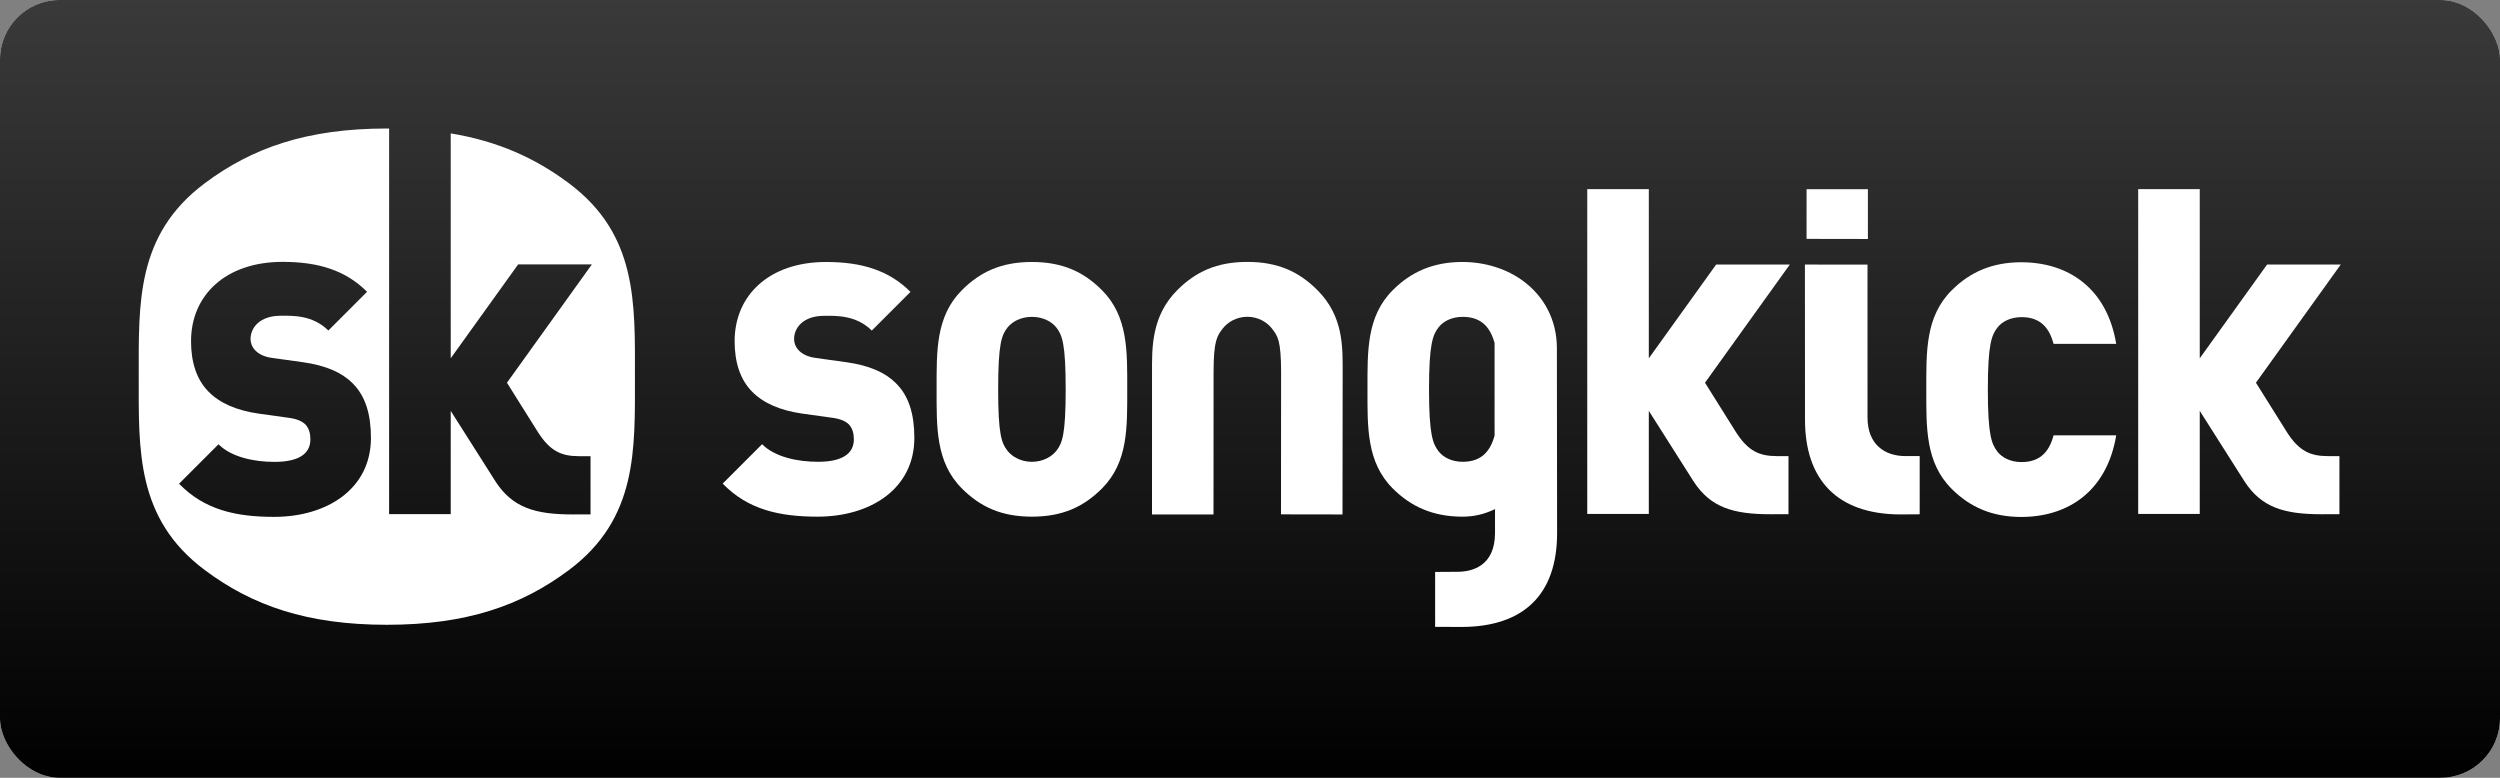<?xml version="1.0" encoding="UTF-8" standalone="no"?>
<!-- Created with Inkscape (http://www.inkscape.org/) -->

<svg
   xmlns:dc="http://purl.org/dc/elements/1.1/"
   xmlns:cc="http://creativecommons.org/ns#"
   xmlns:rdf="http://www.w3.org/1999/02/22-rdf-syntax-ns#"
   xmlns:svg="http://www.w3.org/2000/svg"
   xmlns="http://www.w3.org/2000/svg"
   xmlns:xlink="http://www.w3.org/1999/xlink"
   xmlns:sodipodi="http://sodipodi.sourceforge.net/DTD/sodipodi-0.dtd"
   xmlns:inkscape="http://www.inkscape.org/namespaces/inkscape"
   width="90"
   height="28"
   id="svg1372"
   version="1.1"
   inkscape:version="0.48+devel r"
   sodipodi:docname="drawing.svg"
   inkscape:export-filename="/home/nik/sources/blaplay-git/blaplay/images/songkick.png"
   inkscape:export-xdpi="90"
   inkscape:export-ydpi="90">
  <rect width="100%" height="100%" fill="#808080" stroke="none"/>
  <defs
     id="defs1374">
    <linearGradient
       inkscape:collect="always"
       id="linearGradient2070">
      <stop
         style="stop-color:#000000;stop-opacity:1;"
         offset="0"
         id="stop2072" />
      <stop
         style="stop-color:#000000;stop-opacity:0;"
         offset="1"
         id="stop2074" />
    </linearGradient>
    <linearGradient
       inkscape:collect="always"
       xlink:href="#linearGradient2070"
       id="linearGradient2076"
       x1="46.786"
       y1="28.179"
       x2="46.786"
       y2="-96.276"
       gradientUnits="userSpaceOnUse" />
    <linearGradient
       inkscape:collect="always"
       xlink:href="#linearGradient2070-9"
       id="linearGradient2076-9"
       x1="46.786"
       y1="28.179"
       x2="46.786"
       y2="-96.276"
       gradientUnits="userSpaceOnUse" />
    <linearGradient
       inkscape:collect="always"
       id="linearGradient2070-9">
      <stop
         style="stop-color:#000000;stop-opacity:1;"
         offset="0"
         id="stop2072-5" />
      <stop
         style="stop-color:#000000;stop-opacity:0;"
         offset="1"
         id="stop2074-7" />
    </linearGradient>
  </defs>
  <sodipodi:namedview
     id="base"
     pagecolor="#ffffff"
     bordercolor="#666666"
     borderopacity="1.0"
     inkscape:pageopacity="0"
     inkscape:pageshadow="2"
     inkscape:zoom="5.6"
     inkscape:cx="31.537388"
     inkscape:cy="10.078434"
     inkscape:document-units="px"
     inkscape:current-layer="layer4"
     showgrid="false"
     width="0px"
     height="0px"
     fit-margin-top="0"
     fit-margin-left="0"
     fit-margin-right="0"
     fit-margin-bottom="0"
     inkscape:window-width="1838"
     inkscape:window-height="929"
     inkscape:window-x="32"
     inkscape:window-y="4"
     inkscape:window-maximized="0" />
  <g
     inkscape:groupmode="layer"
     id="layer4"
     inkscape:label="Layer#1"
     style="display:inline">
    <rect
       style="fill:#ffffff;fill-opacity:1;fill-rule:nonzero;stroke:none;display:inline"
       id="rect2068-4"
       width="90"
       height="28"
       x="0"
       y="0"
       rx="2.143"
       ry="2.143"
       inkscape:export-filename="/home/nik/sources/blaplay-git/blaplay/images/songkick.png"
       inkscape:export-xdpi="90"
       inkscape:export-ydpi="90" />
  </g>
  <g
     inkscape:groupmode="layer"
     id="layer3"
     inkscape:label="Layer"
     style="display:inline"
     sodipodi:insensitive="true">
    <rect
       style="fill:url(#linearGradient2076);fill-opacity:1;fill-rule:nonzero;stroke:none"
       id="rect2068"
       width="90"
       height="28"
       x="0"
       y="0"
       rx="2.143"
       ry="2.143" />
  </g>
  <g
     inkscape:label="Layer 1"
     inkscape:groupmode="layer"
     id="layer1"
     transform="translate(0,-1024.363)"
     style="display:inline"
     sodipodi:insensitive="true">
    <g
       id="g2044"
       transform="matrix(0.142,0,0,0.142,2.979,901.78)"
       style="fill:#ffffff;fill-opacity:1">
      <g
         style="fill:#ffffff;fill-opacity:1"
         inkscape:export-ydpi="12.567686"
         inkscape:export-xdpi="12.567686"
         inkscape:export-filename="/home/nik/sources/blaplay-git/blaplay/images/songkick.png"
         id="g1319"
         transform="matrix(0.959,0,0,-0.959,-19.86,1437.871)">
        <g
           style="fill:#ffffff;fill-opacity:1"
           id="g140"
           transform="translate(468.542,478.601)">
          <path
             d="m 0,0 c -4.569,0 -7.586,1.34 -10.742,6.266 -3.077,4.896 -8.234,13.134 -8.234,13.134 l 22.424,31.245 -19.474,0 -17.804,-24.793 0,44.727 -16.273,0 0,-85.874 16.273,0 0,27.258 c 0,0 9.114,-14.315 11.883,-18.727 4.462,-6.806 10.41,-8.605 20.285,-8.605 l 4.757,0.012 0,15.351 C 1.366,-0.006 1.368,0 0,0"
             style="fill:#ffffff;fill-opacity:1;fill-rule:nonzero;stroke:none"
             id="path142"
             inkscape:connector-curvature="0" />
        </g>
        <g
           style="fill:#ffffff;fill-opacity:1"
           id="g144"
           transform="translate(614.188,478.601)">
          <path
             d="m 0,0 c -4.569,0 -7.586,1.34 -10.742,6.266 -3.077,4.896 -8.234,13.134 -8.234,13.134 l 22.424,31.245 -19.474,0 -17.804,-24.793 0,44.727 -16.273,0 0,-85.874 16.273,0 0,27.258 c 0,0 9.114,-14.315 11.883,-18.727 4.462,-6.806 10.41,-8.605 20.285,-8.605 l 4.757,0.012 0,15.351 C 1.366,-0.006 1.368,0 0,0"
             style="fill:#ffffff;fill-opacity:1;fill-rule:nonzero;stroke:none"
             id="path146"
             inkscape:connector-curvature="0" />
        </g>
        <g
           style="fill:#ffffff;fill-opacity:1"
           id="g148"
           transform="translate(214.983,462.593)">
          <path
             d="m 0,0 c -10.136,0 -18.412,1.859 -25.104,8.738 l 10.415,10.414 c 3.439,-3.439 9.481,-4.648 14.78,-4.648 6.417,0 9.484,2.137 9.484,5.949 0,1.582 -0.368,2.887 -1.3,3.914 -0.837,0.836 -2.232,1.49 -4.371,1.768 l -7.995,1.113 c -5.858,0.838 -10.321,2.791 -13.296,5.859 -3.071,3.161 -4.555,7.624 -4.555,13.294 0,12.088 9.111,20.924 24.172,20.924 9.484,0 16.645,-2.233 22.315,-7.905 L 14.318,49.194 c -4.185,4.183 -9.671,3.904 -12.553,3.904 -5.671,0 -7.994,-3.256 -7.994,-6.137 0,-0.837 0.278,-2.044 1.302,-3.068 0.836,-0.838 2.228,-1.674 4.556,-1.953 l 7.994,-1.117 c 5.951,-0.834 10.227,-2.694 13.018,-5.485 3.533,-3.44 4.925,-8.365 4.925,-14.514 C 25.566,7.342 13.947,0 0,0"
             style="fill:#ffffff;fill-opacity:1;fill-rule:nonzero;stroke:none"
             id="path150"
             inkscape:connector-curvature="0" />
        </g>
        <g
           style="fill:#ffffff;fill-opacity:1"
           id="g152"
           transform="translate(278.141,512.529)">
          <path
             d="m 0,0 c -1.209,1.58 -3.533,2.883 -6.509,2.883 -2.975,0 -5.299,-1.303 -6.506,-2.883 -1.487,-1.951 -2.418,-4.184 -2.418,-16.27 0,-12.1 0.931,-14.236 2.418,-16.189 1.207,-1.581 3.531,-2.973 6.506,-2.973 2.976,0 5.3,1.392 6.509,2.973 1.486,1.953 2.416,4.089 2.416,16.189 C 2.416,-4.184 1.486,-1.951 0,0 m 11.995,-42.499 c -4.836,-4.835 -10.416,-7.437 -18.504,-7.437 -8.09,0 -13.668,2.602 -18.501,7.437 -6.974,6.973 -6.696,16.276 -6.696,26.229 0,9.948 -0.278,19.247 6.696,26.219 4.833,4.836 10.411,7.44 18.501,7.44 8.088,0 13.668,-2.604 18.504,-7.44 6.972,-6.972 6.693,-16.271 6.693,-26.219 0,-9.953 0.279,-19.256 -6.693,-26.229"
             style="fill:#ffffff;fill-opacity:1;fill-rule:nonzero;stroke:none"
             id="path154"
             inkscape:connector-curvature="0" />
        </g>
        <g
           style="fill:#ffffff;fill-opacity:1"
           id="g156"
           transform="translate(533.17,462.517)">
          <path
             d="m 0,0 c -7.717,0 -13.574,2.604 -18.409,7.439 -6.967,6.971 -6.69,16.278 -6.69,26.227 0,9.954 -0.277,19.249 6.69,26.219 4.835,4.836 10.692,7.442 18.409,7.442 12.555,0 22.688,-6.975 25.104,-21.573 l -16.547,0 c -1.024,3.721 -3.069,7.067 -8.463,7.067 -2.976,0 -5.205,-1.209 -6.416,-2.789 -1.488,-1.953 -2.509,-4.278 -2.509,-16.366 0,-12.094 1.021,-14.42 2.509,-16.371 1.211,-1.582 3.44,-2.791 6.416,-2.791 5.394,0 7.439,3.348 8.463,7.068 l 16.547,0 C 22.688,6.977 12.555,0 0,0"
             style="fill:#ffffff;fill-opacity:1;fill-rule:nonzero;stroke:none"
             id="path158"
             inkscape:connector-curvature="0" />
        </g>
        <g
           style="fill:#ffffff;fill-opacity:1"
           id="g160"
           transform="translate(385.536,477.099)">
          <path
             d="m 0,0 c -2.977,0 -5.207,1.209 -6.416,2.791 -1.488,1.951 -2.51,4.277 -2.51,16.371 0,12.088 1.022,14.413 2.51,16.366 1.209,1.58 3.439,2.789 6.416,2.789 5.301,0 7.363,-3.233 8.404,-6.879 l 0,-24.561 C 7.363,3.236 5.301,0 0,0 m 8.518,-18.824 c 0,-8.715 -6.02,-10.256 -9.913,-10.256 l -5.916,-0.039 0,-14.516 7.216,-0.025 c 16.195,0.103 25.027,8.564 25.027,24.806 l -0.058,48.878 c 0,7.623 -3.509,13.67 -8.644,17.572 -4.58,3.479 -10.461,5.227 -16.325,5.227 -7.717,0 -13.574,-2.606 -18.405,-7.442 -6.977,-6.97 -6.695,-16.265 -6.695,-26.219 0,-9.949 -0.282,-19.256 6.695,-26.226 4.831,-4.836 10.688,-7.44 18.405,-7.44 2.995,0 5.697,0.598 8.613,1.998 l 0,-6.318 z"
             style="fill:#ffffff;fill-opacity:1;fill-rule:nonzero;stroke:none"
             id="path162"
             inkscape:connector-curvature="0" />
        </g>
        <g
           style="fill:#ffffff;fill-opacity:1"
           id="g164"
           transform="translate(353.778,500.664)">
          <path
             d="m 0,0 c 0,6.756 0.27,14.871 -6.696,21.834 -4.833,4.836 -10.412,7.439 -18.503,7.439 -8.088,0 -13.668,-2.603 -18.502,-7.439 -6.973,-6.973 -6.695,-15.504 -6.695,-21.83 l -0.005,-37.497 16.259,0.004 0.017,37.493 c 0,8.461 0.929,9.703 2.418,11.654 1.209,1.58 3.532,3.11 6.508,3.11 2.977,0 5.301,-1.53 6.508,-3.11 1.487,-1.951 2.418,-2.972 2.418,-11.695 L -16.304,-37.461 -0.041,-37.487 0,0 z"
             style="fill:#ffffff;fill-opacity:1;fill-rule:nonzero;stroke:none"
             id="path166"
             inkscape:connector-curvature="0" />
        </g>
        <g
           style="fill:#ffffff;fill-opacity:1"
           id="g168"
           transform="translate(492.629,536)">
          <path
             d="M 0,0 0,13.164 -16.21,13.166 -16.212,0.027 0,0 z"
             style="fill:#ffffff;fill-opacity:1;fill-rule:nonzero;stroke:none"
             id="path170"
             inkscape:connector-curvature="0" />
        </g>
        <g
           style="fill:#ffffff;fill-opacity:1"
           id="g172"
           transform="translate(475.981,529.238)">
          <path
             d="m 0,0 16.545,-0.01 0.004,-40.416 c 0,-7.209 4.622,-10.205 10.025,-10.205 l 3.765,-0.004 0,-15.383 -5.291,-0.037 C 8.535,-65.952 0.021,-56.905 0.021,-40.993 L 0,0 z"
             style="fill:#ffffff;fill-opacity:1;fill-rule:nonzero;stroke:none"
             id="path174"
             inkscape:connector-curvature="0" />
        </g>
        <g
           style="fill:#ffffff;fill-opacity:1"
           id="g176"
           transform="translate(71.302,462.538)">
          <path
             d="m 0,0 c -10.146,0 -18.43,1.863 -25.129,8.765 l 10.428,10.426 c 3.44,-3.443 9.49,-4.653 14.793,-4.653 6.424,0 9.492,2.139 9.492,5.954 0,1.585 -0.367,2.891 -1.3,3.919 -0.837,0.837 -2.233,1.491 -4.374,1.77 l -8.004,1.114 c -5.865,0.838 -10.33,2.795 -13.308,5.865 -3.075,3.164 -4.561,7.631 -4.561,13.306 0,12.1 9.118,20.946 24.197,20.946 9.494,0 16.662,-2.236 22.336,-7.913 L 14.332,49.261 c -4.187,4.19 -9.68,3.91 -12.563,3.91 -5.677,0 -8.003,-3.26 -8.003,-6.143 0,-0.839 0.279,-2.047 1.304,-3.071 0.836,-0.839 2.23,-1.676 4.56,-1.956 l 8,-1.117 C 13.59,40.048 17.87,38.188 20.664,35.393 24.2,31.949 25.591,27.02 25.591,20.865 25.591,7.369 13.963,0 0,0 m 77.96,88.171 c -8.908,6.669 -18.8,11.147 -31.276,13.202 l 0,-59.451 17.823,24.816 19.492,0 -22.448,-31.275 c 0,0 5.162,-8.248 8.245,-13.147 3.158,-4.931 6.177,-6.273 10.752,-6.273 1.368,0 1.366,-0.006 3.098,-0.006 l 0,-15.383 -4.762,-0.011 C 69,0.643 63.045,2.443 58.58,9.271 55.807,13.689 46.684,28.018 46.684,28.018 l 0,-27.303 -16.288,0 0,101.943 c -0.205,0.001 -0.398,0.009 -0.603,0.009 -21.057,0 -35.578,-5.073 -48.159,-14.496 -18.154,-13.585 -17.429,-31.705 -17.429,-51.086 0,-19.393 -0.725,-37.534 17.429,-51.122 12.581,-9.424 27.102,-14.492 48.159,-14.492 21.054,0 35.58,5.068 48.167,14.492 18.149,13.588 17.422,31.729 17.422,51.122 0,19.381 0.727,37.501 -17.422,51.086"
             style="fill:#ffffff;fill-opacity:1;fill-rule:nonzero;stroke:none"
             id="path178"
             inkscape:connector-curvature="0" />
        </g>
      </g>
    </g>
  </g>
</svg>
